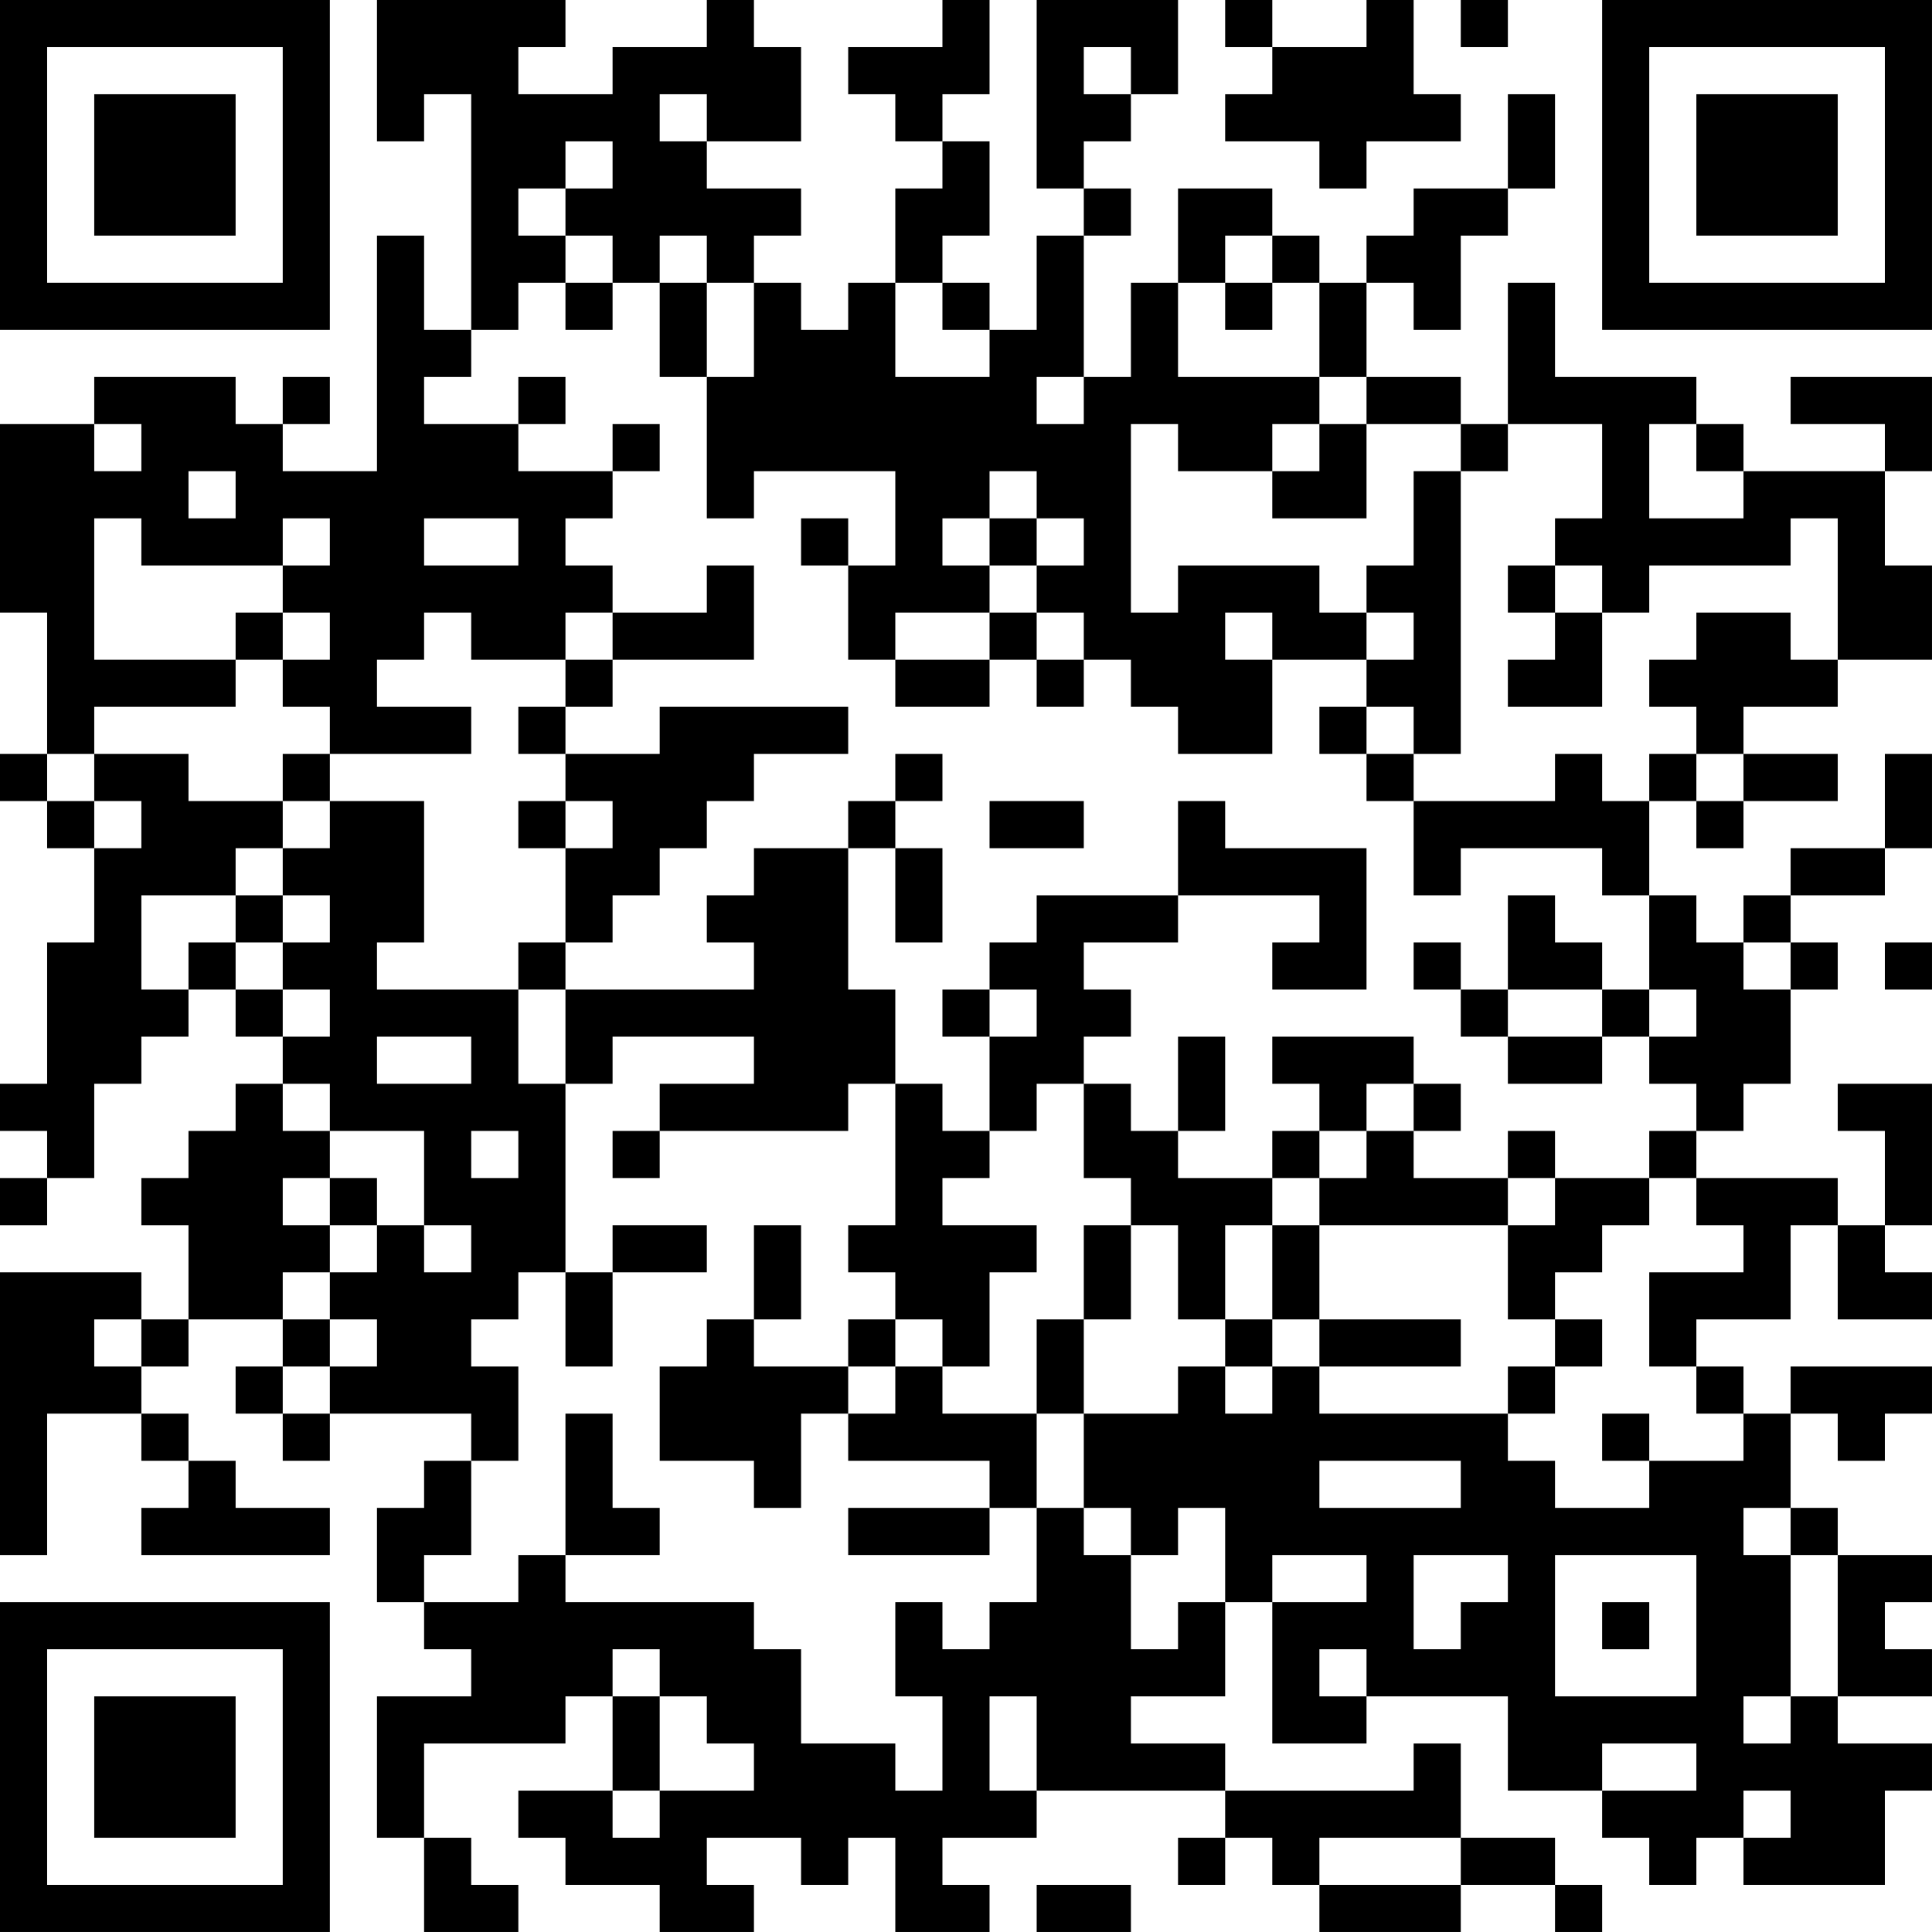 <?xml version="1.0" encoding="UTF-8"?>
<svg xmlns="http://www.w3.org/2000/svg" version="1.1" width="200" height="200" viewBox="0 0 200 200"><rect x="0" y="0" width="200" height="200" fill="#ffffff"/><g transform="scale(4.878)"><g transform="translate(0,0)"><path fill-rule="evenodd" d="M8 0L8 3L9 3L9 2L10 2L10 7L9 7L9 5L8 5L8 10L6 10L6 9L7 9L7 8L6 8L6 9L5 9L5 8L2 8L2 9L0 9L0 13L1 13L1 16L0 16L0 17L1 17L1 18L2 18L2 20L1 20L1 23L0 23L0 24L1 24L1 25L0 25L0 26L1 26L1 25L2 25L2 23L3 23L3 22L4 22L4 21L5 21L5 22L6 22L6 23L5 23L5 24L4 24L4 25L3 25L3 26L4 26L4 28L3 28L3 27L0 27L0 33L1 33L1 30L3 30L3 31L4 31L4 32L3 32L3 33L7 33L7 32L5 32L5 31L4 31L4 30L3 30L3 29L4 29L4 28L6 28L6 29L5 29L5 30L6 30L6 31L7 31L7 30L10 30L10 31L9 31L9 32L8 32L8 34L9 34L9 35L10 35L10 36L8 36L8 39L9 39L9 41L11 41L11 40L10 40L10 39L9 39L9 37L12 37L12 36L13 36L13 38L11 38L11 39L12 39L12 40L14 40L14 41L16 41L16 40L15 40L15 39L17 39L17 40L18 40L18 39L19 39L19 41L21 41L21 40L20 40L20 39L22 39L22 38L26 38L26 39L25 39L25 40L26 40L26 39L27 39L27 40L28 40L28 41L31 41L31 40L33 40L33 41L34 41L34 40L33 40L33 39L31 39L31 37L30 37L30 38L26 38L26 37L24 37L24 36L26 36L26 34L27 34L27 37L29 37L29 36L32 36L32 38L34 38L34 39L35 39L35 40L36 40L36 39L37 39L37 40L40 40L40 38L41 38L41 37L39 37L39 36L41 36L41 35L40 35L40 34L41 34L41 33L39 33L39 32L38 32L38 30L39 30L39 31L40 31L40 30L41 30L41 29L38 29L38 30L37 30L37 29L36 29L36 28L38 28L38 26L39 26L39 28L41 28L41 27L40 27L40 26L41 26L41 23L39 23L39 24L40 24L40 26L39 26L39 25L36 25L36 24L37 24L37 23L38 23L38 21L39 21L39 20L38 20L38 19L40 19L40 18L41 18L41 16L40 16L40 18L38 18L38 19L37 19L37 20L36 20L36 19L35 19L35 17L36 17L36 18L37 18L37 17L39 17L39 16L37 16L37 15L39 15L39 14L41 14L41 12L40 12L40 10L41 10L41 8L38 8L38 9L40 9L40 10L37 10L37 9L36 9L36 8L33 8L33 6L32 6L32 9L31 9L31 8L29 8L29 6L30 6L30 7L31 7L31 5L32 5L32 4L33 4L33 2L32 2L32 4L30 4L30 5L29 5L29 6L28 6L28 5L27 5L27 4L25 4L25 6L24 6L24 8L23 8L23 5L24 5L24 4L23 4L23 3L24 3L24 2L25 2L25 0L22 0L22 4L23 4L23 5L22 5L22 7L21 7L21 6L20 6L20 5L21 5L21 3L20 3L20 2L21 2L21 0L20 0L20 1L18 1L18 2L19 2L19 3L20 3L20 4L19 4L19 6L18 6L18 7L17 7L17 6L16 6L16 5L17 5L17 4L15 4L15 3L17 3L17 1L16 1L16 0L15 0L15 1L13 1L13 2L11 2L11 1L12 1L12 0ZM26 0L26 1L27 1L27 2L26 2L26 3L28 3L28 4L29 4L29 3L31 3L31 2L30 2L30 0L29 0L29 1L27 1L27 0ZM31 0L31 1L32 1L32 0ZM23 1L23 2L24 2L24 1ZM14 2L14 3L15 3L15 2ZM12 3L12 4L11 4L11 5L12 5L12 6L11 6L11 7L10 7L10 8L9 8L9 9L11 9L11 10L13 10L13 11L12 11L12 12L13 12L13 13L12 13L12 14L10 14L10 13L9 13L9 14L8 14L8 15L10 15L10 16L7 16L7 15L6 15L6 14L7 14L7 13L6 13L6 12L7 12L7 11L6 11L6 12L3 12L3 11L2 11L2 14L5 14L5 15L2 15L2 16L1 16L1 17L2 17L2 18L3 18L3 17L2 17L2 16L4 16L4 17L6 17L6 18L5 18L5 19L3 19L3 21L4 21L4 20L5 20L5 21L6 21L6 22L7 22L7 21L6 21L6 20L7 20L7 19L6 19L6 18L7 18L7 17L9 17L9 20L8 20L8 21L11 21L11 23L12 23L12 27L11 27L11 28L10 28L10 29L11 29L11 31L10 31L10 33L9 33L9 34L11 34L11 33L12 33L12 34L16 34L16 35L17 35L17 37L19 37L19 38L20 38L20 36L19 36L19 34L20 34L20 35L21 35L21 34L22 34L22 32L23 32L23 33L24 33L24 35L25 35L25 34L26 34L26 32L25 32L25 33L24 33L24 32L23 32L23 30L25 30L25 29L26 29L26 30L27 30L27 29L28 29L28 30L32 30L32 31L33 31L33 32L35 32L35 31L37 31L37 30L36 30L36 29L35 29L35 27L37 27L37 26L36 26L36 25L35 25L35 24L36 24L36 23L35 23L35 22L36 22L36 21L35 21L35 19L34 19L34 18L31 18L31 19L30 19L30 17L33 17L33 16L34 16L34 17L35 17L35 16L36 16L36 17L37 17L37 16L36 16L36 15L35 15L35 14L36 14L36 13L38 13L38 14L39 14L39 11L38 11L38 12L35 12L35 13L34 13L34 12L33 12L33 11L34 11L34 9L32 9L32 10L31 10L31 9L29 9L29 8L28 8L28 6L27 6L27 5L26 5L26 6L25 6L25 8L28 8L28 9L27 9L27 10L25 10L25 9L24 9L24 13L25 13L25 12L28 12L28 13L29 13L29 14L27 14L27 13L26 13L26 14L27 14L27 16L25 16L25 15L24 15L24 14L23 14L23 13L22 13L22 12L23 12L23 11L22 11L22 10L21 10L21 11L20 11L20 12L21 12L21 13L19 13L19 14L18 14L18 12L19 12L19 10L16 10L16 11L15 11L15 8L16 8L16 6L15 6L15 5L14 5L14 6L13 6L13 5L12 5L12 4L13 4L13 3ZM12 6L12 7L13 7L13 6ZM14 6L14 8L15 8L15 6ZM19 6L19 8L21 8L21 7L20 7L20 6ZM26 6L26 7L27 7L27 6ZM11 8L11 9L12 9L12 8ZM22 8L22 9L23 9L23 8ZM2 9L2 10L3 10L3 9ZM13 9L13 10L14 10L14 9ZM28 9L28 10L27 10L27 11L29 11L29 9ZM35 9L35 11L37 11L37 10L36 10L36 9ZM4 10L4 11L5 11L5 10ZM30 10L30 12L29 12L29 13L30 13L30 14L29 14L29 15L28 15L28 16L29 16L29 17L30 17L30 16L31 16L31 10ZM9 11L9 12L11 12L11 11ZM17 11L17 12L18 12L18 11ZM21 11L21 12L22 12L22 11ZM15 12L15 13L13 13L13 14L12 14L12 15L11 15L11 16L12 16L12 17L11 17L11 18L12 18L12 20L11 20L11 21L12 21L12 23L13 23L13 22L16 22L16 23L14 23L14 24L13 24L13 25L14 25L14 24L18 24L18 23L19 23L19 26L18 26L18 27L19 27L19 28L18 28L18 29L16 29L16 28L17 28L17 26L16 26L16 28L15 28L15 29L14 29L14 31L16 31L16 32L17 32L17 30L18 30L18 31L21 31L21 32L18 32L18 33L21 33L21 32L22 32L22 30L23 30L23 28L24 28L24 26L25 26L25 28L26 28L26 29L27 29L27 28L28 28L28 29L31 29L31 28L28 28L28 26L32 26L32 28L33 28L33 29L32 29L32 30L33 30L33 29L34 29L34 28L33 28L33 27L34 27L34 26L35 26L35 25L33 25L33 24L32 24L32 25L30 25L30 24L31 24L31 23L30 23L30 22L27 22L27 23L28 23L28 24L27 24L27 25L25 25L25 24L26 24L26 22L25 22L25 24L24 24L24 23L23 23L23 22L24 22L24 21L23 21L23 20L25 20L25 19L28 19L28 20L27 20L27 21L29 21L29 18L26 18L26 17L25 17L25 19L22 19L22 20L21 20L21 21L20 21L20 22L21 22L21 24L20 24L20 23L19 23L19 21L18 21L18 18L19 18L19 20L20 20L20 18L19 18L19 17L20 17L20 16L19 16L19 17L18 17L18 18L16 18L16 19L15 19L15 20L16 20L16 21L12 21L12 20L13 20L13 19L14 19L14 18L15 18L15 17L16 17L16 16L18 16L18 15L14 15L14 16L12 16L12 15L13 15L13 14L16 14L16 12ZM32 12L32 13L33 13L33 14L32 14L32 15L34 15L34 13L33 13L33 12ZM5 13L5 14L6 14L6 13ZM21 13L21 14L19 14L19 15L21 15L21 14L22 14L22 15L23 15L23 14L22 14L22 13ZM29 15L29 16L30 16L30 15ZM6 16L6 17L7 17L7 16ZM12 17L12 18L13 18L13 17ZM21 17L21 18L23 18L23 17ZM5 19L5 20L6 20L6 19ZM32 19L32 21L31 21L31 20L30 20L30 21L31 21L31 22L32 22L32 23L34 23L34 22L35 22L35 21L34 21L34 20L33 20L33 19ZM37 20L37 21L38 21L38 20ZM40 20L40 21L41 21L41 20ZM21 21L21 22L22 22L22 21ZM32 21L32 22L34 22L34 21ZM8 22L8 23L10 23L10 22ZM6 23L6 24L7 24L7 25L6 25L6 26L7 26L7 27L6 27L6 28L7 28L7 29L6 29L6 30L7 30L7 29L8 29L8 28L7 28L7 27L8 27L8 26L9 26L9 27L10 27L10 26L9 26L9 24L7 24L7 23ZM22 23L22 24L21 24L21 25L20 25L20 26L22 26L22 27L21 27L21 29L20 29L20 28L19 28L19 29L18 29L18 30L19 30L19 29L20 29L20 30L22 30L22 28L23 28L23 26L24 26L24 25L23 25L23 23ZM29 23L29 24L28 24L28 25L27 25L27 26L26 26L26 28L27 28L27 26L28 26L28 25L29 25L29 24L30 24L30 23ZM10 24L10 25L11 25L11 24ZM7 25L7 26L8 26L8 25ZM32 25L32 26L33 26L33 25ZM13 26L13 27L12 27L12 29L13 29L13 27L15 27L15 26ZM2 28L2 29L3 29L3 28ZM12 30L12 33L14 33L14 32L13 32L13 30ZM34 30L34 31L35 31L35 30ZM28 31L28 32L31 32L31 31ZM37 32L37 33L38 33L38 36L37 36L37 37L38 37L38 36L39 36L39 33L38 33L38 32ZM27 33L27 34L29 34L29 33ZM30 33L30 35L31 35L31 34L32 34L32 33ZM33 33L33 36L36 36L36 33ZM34 34L34 35L35 35L35 34ZM13 35L13 36L14 36L14 38L13 38L13 39L14 39L14 38L16 38L16 37L15 37L15 36L14 36L14 35ZM28 35L28 36L29 36L29 35ZM21 36L21 38L22 38L22 36ZM34 37L34 38L36 38L36 37ZM37 38L37 39L38 39L38 38ZM28 39L28 40L31 40L31 39ZM22 40L22 41L24 41L24 40ZM0 0L0 7L7 7L7 0ZM1 1L1 6L6 6L6 1ZM2 2L2 5L5 5L5 2ZM34 0L34 7L41 7L41 0ZM35 1L35 6L40 6L40 1ZM36 2L36 5L39 5L39 2ZM0 34L0 41L7 41L7 34ZM1 35L1 40L6 40L6 35ZM2 36L2 39L5 39L5 36Z" fill="#000000"/></g></g></svg>
